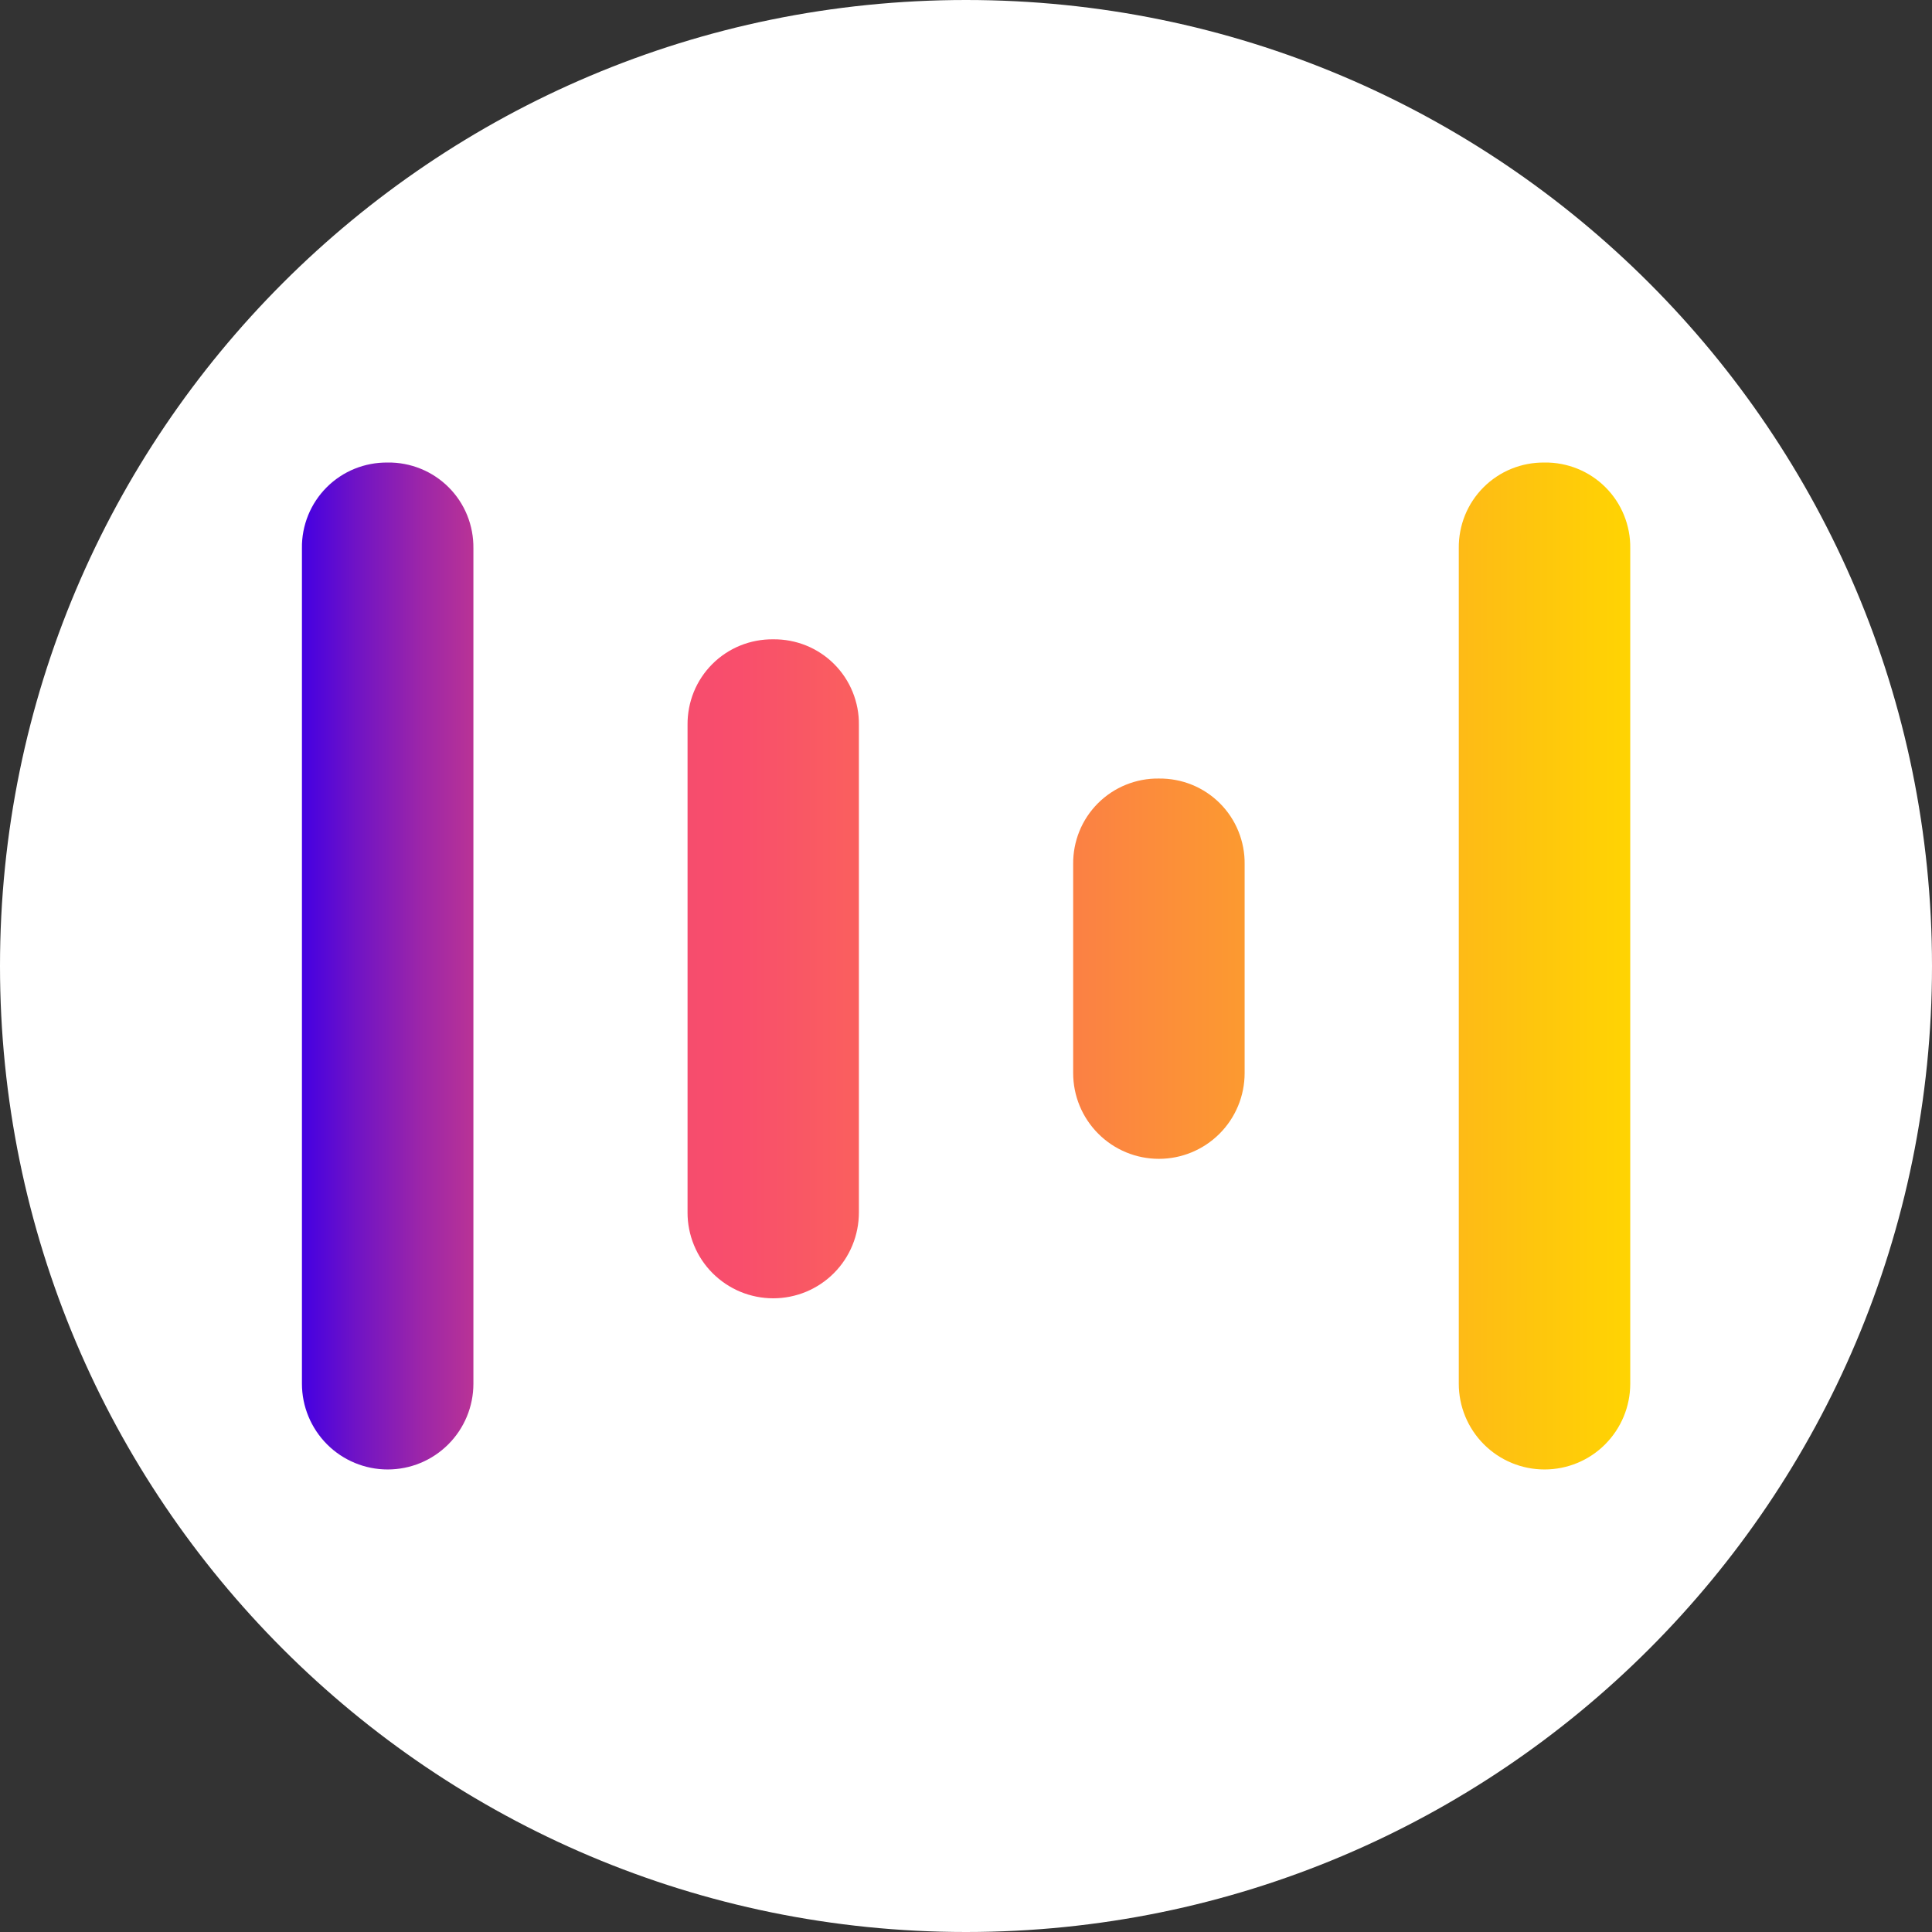 <svg fill="none" height="32" viewBox="0 0 32 32" width="32" xmlns="http://www.w3.org/2000/svg" xmlns:xlink="http://www.w3.org/1999/xlink"><rect x="0" y="0" width="32" height="32" fill="#333333" stroke="none"/><linearGradient id="a" gradientUnits="userSpaceOnUse" x1="5" x2="27" y1="16" y2="16"><stop offset="0" stop-color="#4400e2"/><stop offset=".041" stop-color="#7013c5"/><stop offset=".087" stop-color="#9a25aa"/><stop offset=".133" stop-color="#bc3494"/><stop offset=".18" stop-color="#d73f82"/><stop offset=".228" stop-color="#ea4876"/><stop offset=".278" stop-color="#f54c6e"/><stop offset=".33" stop-color="#f94e6c"/><stop offset="1" stop-color="#ffd402"/></linearGradient><path d="m16 32c8.837 0 16-7.163 16-16 0-8.837-7.163-16-16-16-8.837 0-16 7.163-16 16 0 8.837 7.163 16 16 16z" fill="#fff"/><path d="m25.581 7.661c-.187-.002-.373.033-.546.103-.173.07-.331.175-.463.307-.132.132-.237.29-.307.463-.07.173-.105.359-.103.546v13.839c0 .376.149.737.416 1.004s.627.416 1.004.416c.377 0 .738-.149 1.004-.416s.416-.627.416-1.004v-13.839c.003-.187-.033-.373-.103-.546-.07-.173-.175-.331-.307-.463s-.29-.237-.463-.307c-.173-.07-.359-.106-.546-.103zm-19.161 0c-.187-.002-.373.033-.546.103-.173.07-.331.175-.463.307s-.237.29-.307.463c-.07.173-.106.359-.103.546v13.839c0 .376.15.737.416 1.004.266.266.627.416 1.004.416s.737-.149 1.004-.416c.266-.266.416-.627.416-1.004v-13.839c.002-.187-.033-.373-.103-.546-.07-.173-.175-.331-.307-.463s-.29-.237-.463-.307c-.173-.07-.359-.106-.546-.103zm6.387 2.928c-.187-.002-.373.033-.546.103-.173.07-.331.175-.463.307s-.237.29-.307.463c-.07.173-.105.359-.103.546v8.073c-.001.187.036.372.107.544.071.173.175.33.307.462.132.132.288.237.461.309.172.071.357.108.544.108s.372-.037.544-.108c.172-.072.329-.176.461-.309.132-.132.236-.289.307-.462.071-.173.107-.358.107-.544v-8.073c.003-.187-.033-.373-.103-.546-.07-.173-.175-.331-.307-.463s-.29-.237-.463-.307c-.173-.07-.359-.105-.546-.103zm6.387 2.306c-.187-.003-.373.033-.546.103-.173.07-.331.175-.463.307-.132.132-.237.29-.307.463-.07.173-.105.359-.103.546v3.46c0 .376.149.737.416 1.004s.627.416 1.004.416c.377 0 .738-.15 1.004-.416s.416-.627.416-1.004v-3.46c.003-.187-.033-.373-.103-.546-.07-.173-.175-.331-.307-.463-.132-.132-.29-.237-.463-.307-.173-.07-.359-.105-.546-.103z" fill="url(#a)"/></svg>